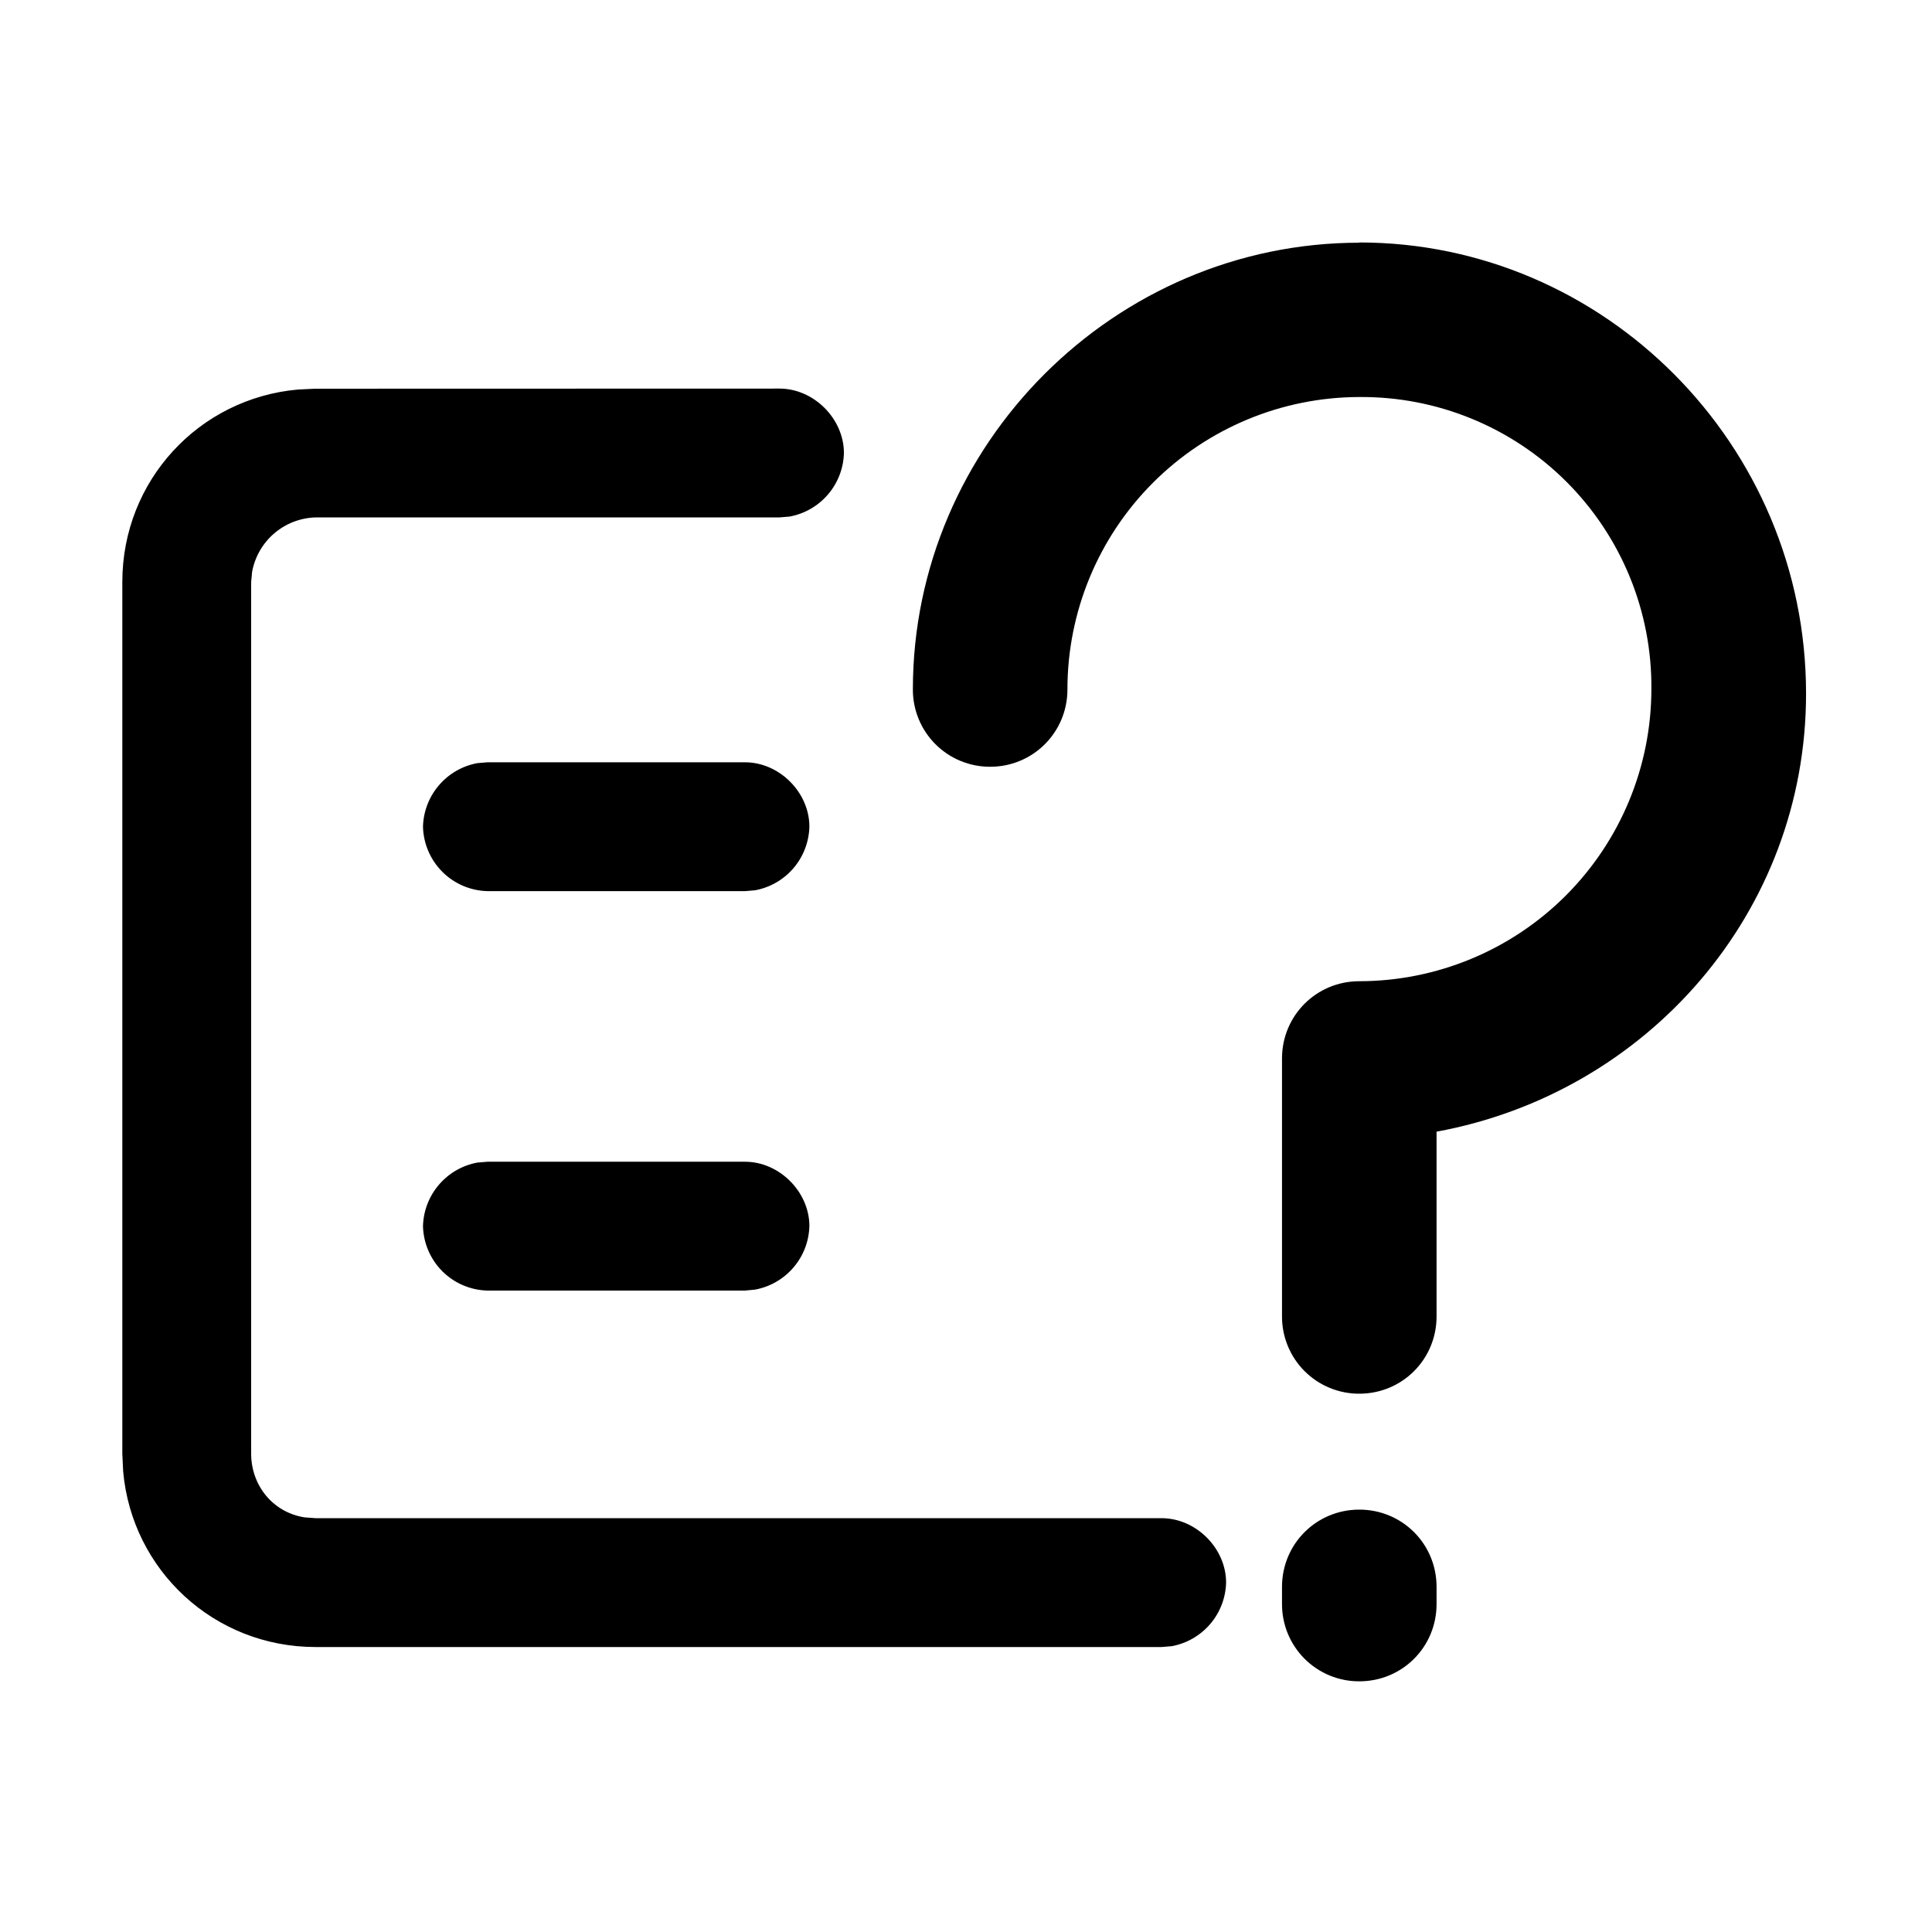 <svg width="80" height="80" viewBox="0 0 80 80" fill="none" xmlns="http://www.w3.org/2000/svg">
<path d="M56.285 62.51C58.065 62.51 59.485 63.93 59.485 65.71V66.42C59.485 68.2 58.065 69.62 56.285 69.62C55.865 69.621 55.448 69.54 55.059 69.379C54.67 69.219 54.317 68.983 54.02 68.686C53.722 68.388 53.487 68.035 53.326 67.646C53.166 67.257 53.084 66.841 53.085 66.42V65.71C53.085 63.93 54.51 62.51 56.285 62.51ZM13.07 16.09H32.275C33.7 16.09 34.945 17.34 34.945 18.76C34.928 19.39 34.696 19.995 34.286 20.473C33.877 20.952 33.315 21.276 32.695 21.39L32.275 21.425H13.07C12.441 21.442 11.836 21.675 11.357 22.084C10.878 22.494 10.555 23.055 10.44 23.675L10.4 24.095V60.195C10.4 61.475 11.265 62.615 12.605 62.83L13.07 62.865H48.1C49.525 62.865 50.77 64.11 50.77 65.53C50.755 66.161 50.522 66.767 50.113 67.246C49.703 67.726 49.141 68.05 48.52 68.165L48.1 68.2H13.07C8.87 68.2 5.465 65.025 5.1 60.93L5.065 60.195V24.1C5.065 19.9 8.24 16.495 12.335 16.13L13.07 16.095H32.275L13.07 16.09ZM56.285 10.04C66.425 10.04 74.785 18.405 74.785 28.72C74.785 37.79 68.2 45.26 59.485 46.86V54.51C59.485 56.285 58.065 57.71 56.285 57.71C55.865 57.711 55.448 57.63 55.059 57.469C54.67 57.309 54.317 57.073 54.02 56.776C53.722 56.478 53.487 56.125 53.326 55.736C53.166 55.347 53.084 54.931 53.085 54.51V43.83C53.085 42.05 54.51 40.63 56.285 40.63C59.492 40.627 62.567 39.352 64.835 37.085C67.103 34.817 68.378 31.742 68.38 28.535C68.394 26.943 68.09 25.364 67.487 23.891C66.884 22.417 65.993 21.079 64.868 19.953C63.742 18.827 62.403 17.937 60.93 17.334C59.456 16.73 57.877 16.427 56.285 16.44C53.078 16.445 50.003 17.724 47.737 19.994C45.471 22.265 44.199 25.342 44.2 28.55C44.2 30.325 42.775 31.75 41 31.75C40.58 31.751 40.163 31.669 39.774 31.509C39.385 31.349 39.032 31.113 38.735 30.816C38.437 30.518 38.202 30.165 38.041 29.776C37.881 29.387 37.799 28.971 37.8 28.55C37.8 18.41 46.15 10.05 56.29 10.05L56.285 10.04ZM20.185 48.105H30.85C32.27 48.105 33.515 49.35 33.515 50.77C33.498 51.4 33.266 52.005 32.856 52.483C32.447 52.962 31.885 53.286 31.265 53.4L30.85 53.44H20.185C19.483 53.423 18.813 53.137 18.316 52.64C17.819 52.142 17.532 51.473 17.515 50.77C17.532 50.14 17.765 49.535 18.175 49.057C18.584 48.578 19.146 48.254 19.765 48.14L20.185 48.105ZM20.185 31.565H30.85C32.27 31.565 33.515 32.81 33.515 34.23C33.499 34.861 33.267 35.467 32.858 35.947C32.448 36.426 31.886 36.751 31.265 36.865L30.85 36.9H20.185C19.483 36.883 18.813 36.597 18.316 36.1C17.819 35.602 17.532 34.933 17.515 34.23C17.532 33.6 17.765 32.995 18.175 32.517C18.584 32.038 19.146 31.714 19.765 31.6L20.185 31.565Z" fill="black"/>
</svg>
